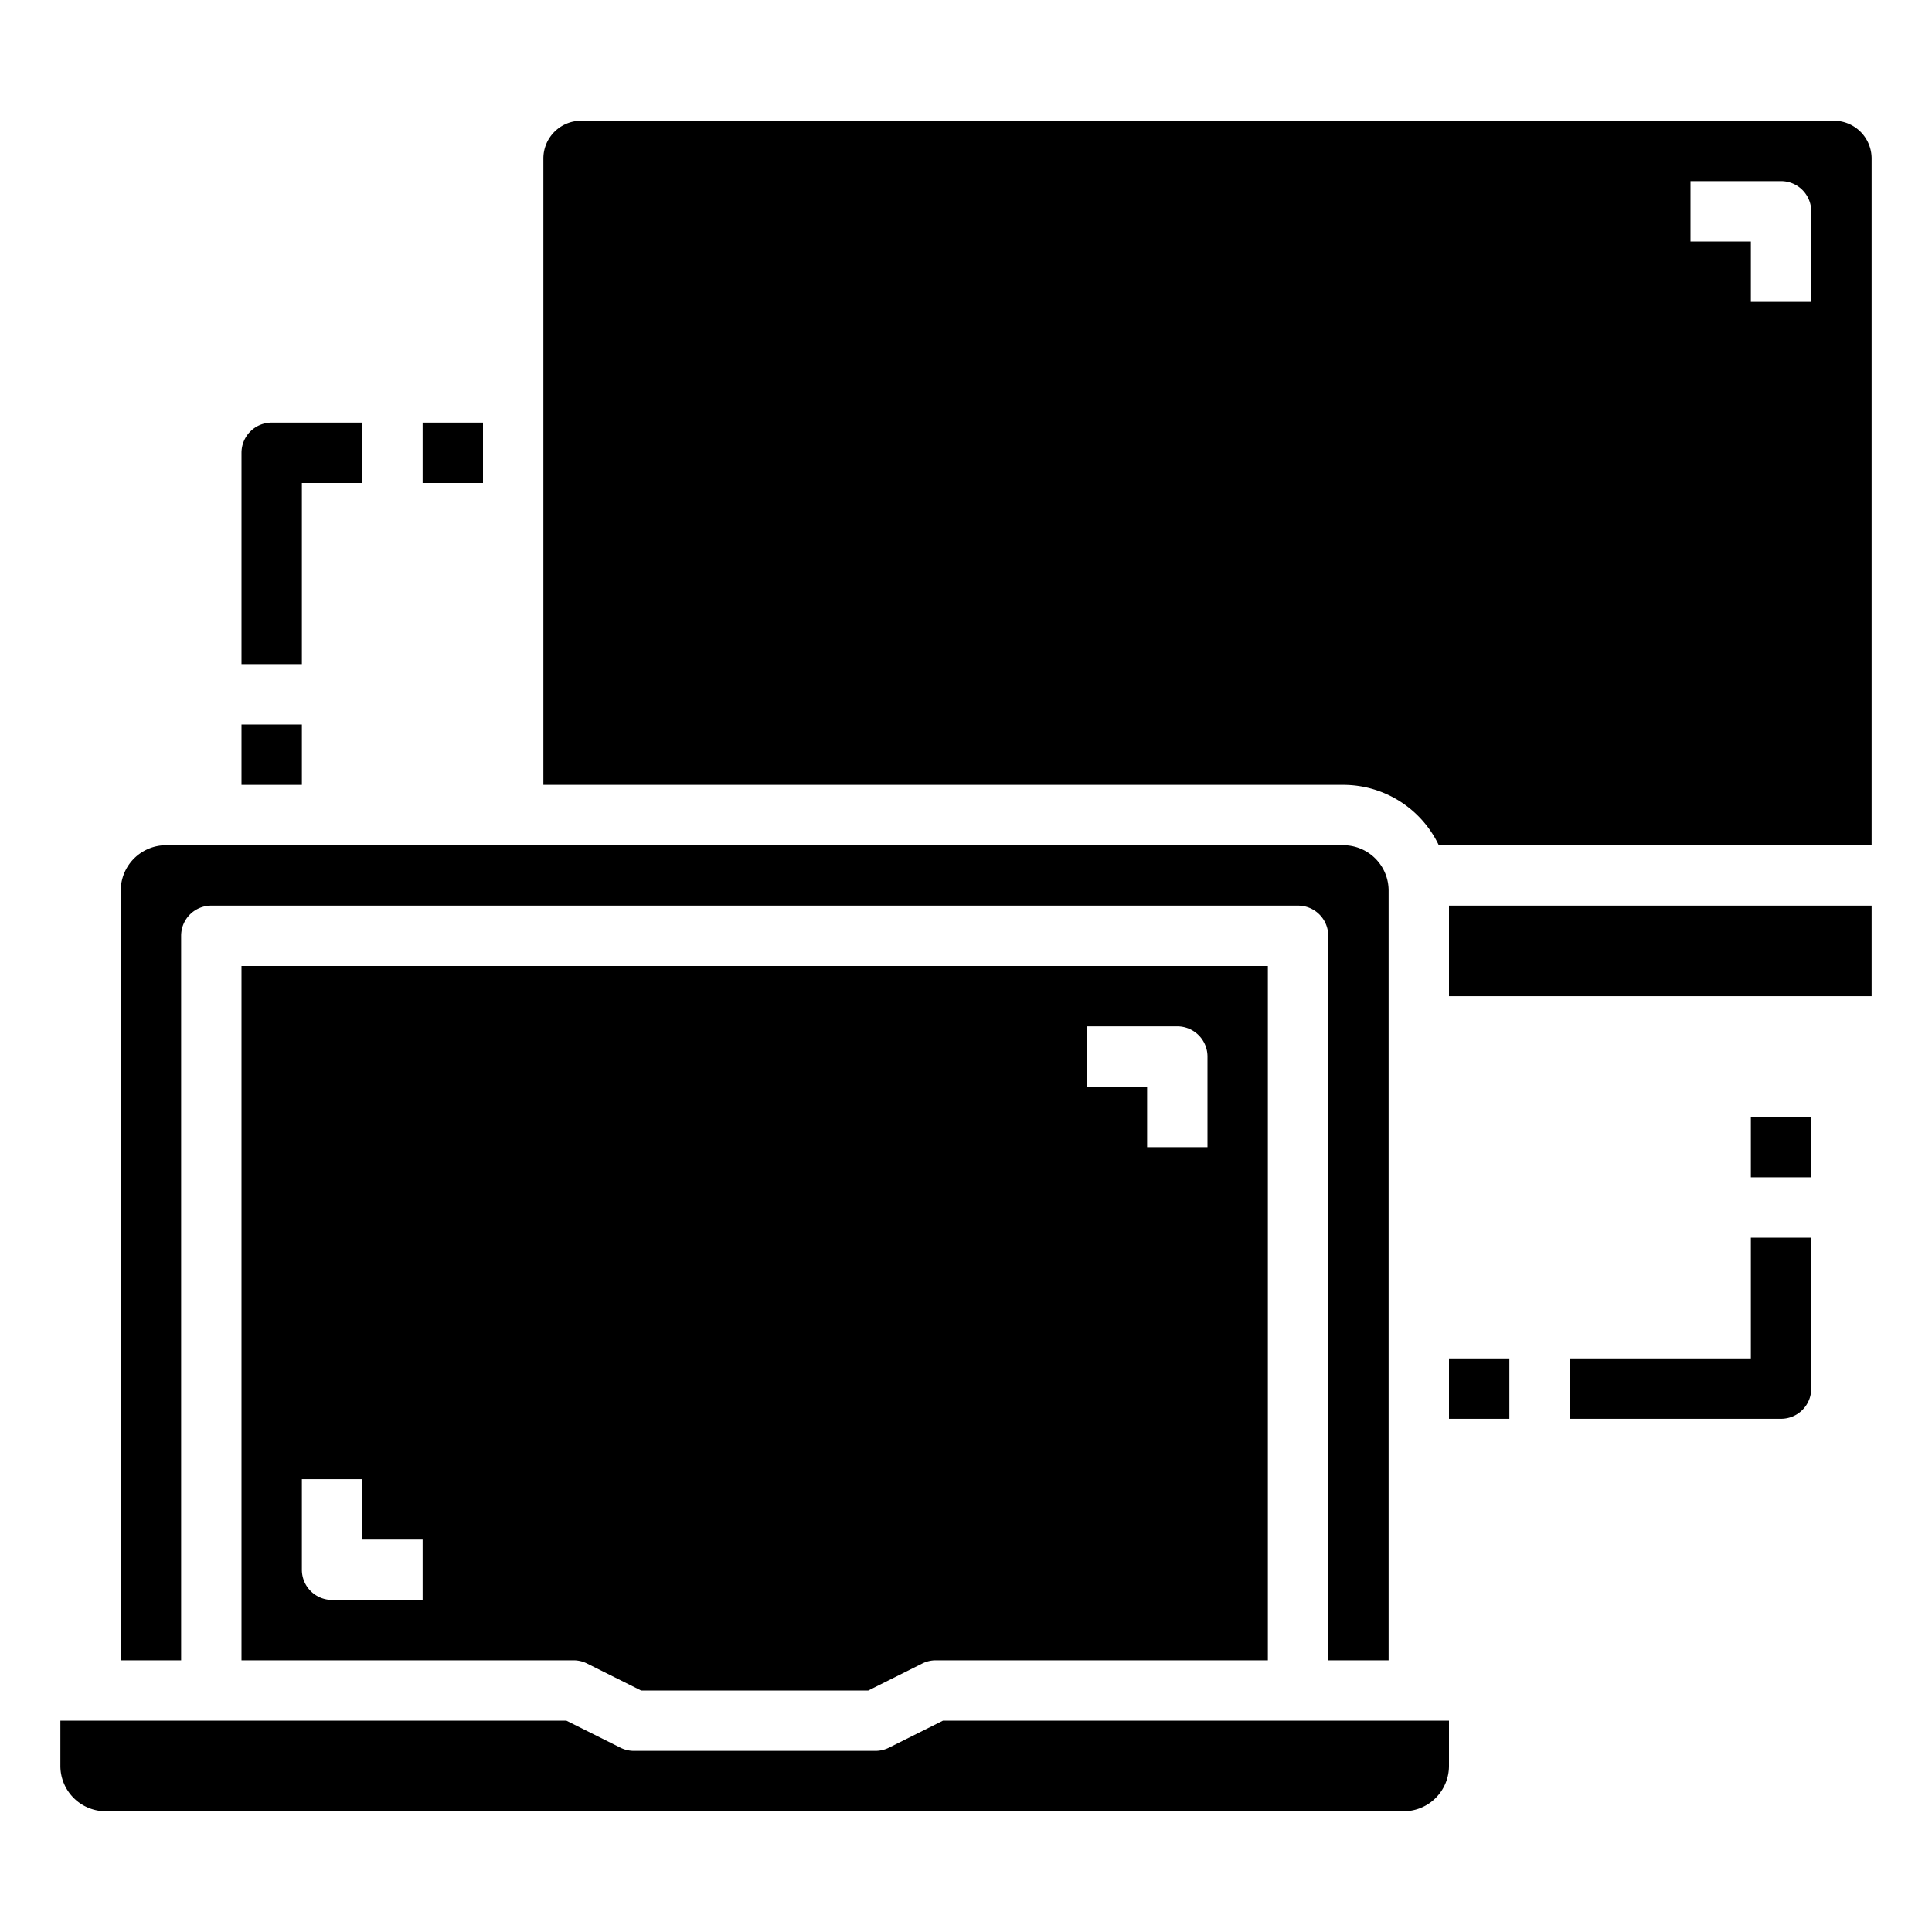<svg height="512" viewBox="0 0 512 512" width="512" xmlns="http://www.w3.org/2000/svg"><g id="Solid"><g><path d="m464 360h-48v16h56a8 8 0 0 0 8-8v-40h-16z"/><path d="m384 360h16v16h-16z"/><path d="m464 296h16v16h-16z"/><path d="m80 128h16v-16h-24a8 8 0 0 0 -8 8v56h16z"/><path d="m112 112h16v16h-16z"/><path d="m64 192h16v16h-16z"/><path d="m152 440a7.994 7.994 0 0 1 3.578.845l14.311 7.155h60.222l14.311-7.155a7.994 7.994 0 0 1 3.578-.845h88v-184h-272v184zm136-168h24a8 8 0 0 1 8 8v24h-16v-16h-16zm-208 120h16v16h16v16h-24a8 8 0 0 1 -8-8z"/><path d="m48 248a8 8 0 0 1 8-8h288a8 8 0 0 1 8 8v192h16v-204a12.013 12.013 0 0 0 -12-12h-312a12.013 12.013 0 0 0 -12 12v204h16z"/><path d="m235.578 463.155a7.994 7.994 0 0 1 -3.578.845h-64a7.994 7.994 0 0 1 -3.578-.845l-14.311-7.155h-134.111v12a12.013 12.013 0 0 0 12 12h344a12.013 12.013 0 0 0 12-12v-12h-134.111z"/><path d="m384 240h112v24h-112z"/><path d="m486 32h-332a10 10 0 0 0 -10 10v166h212a28.036 28.036 0 0 1 25.3 16h114.7v-182a10 10 0 0 0 -10-10zm-6 48h-16v-16h-16v-16h24a8 8 0 0 1 8 8z"/></g></g></svg>